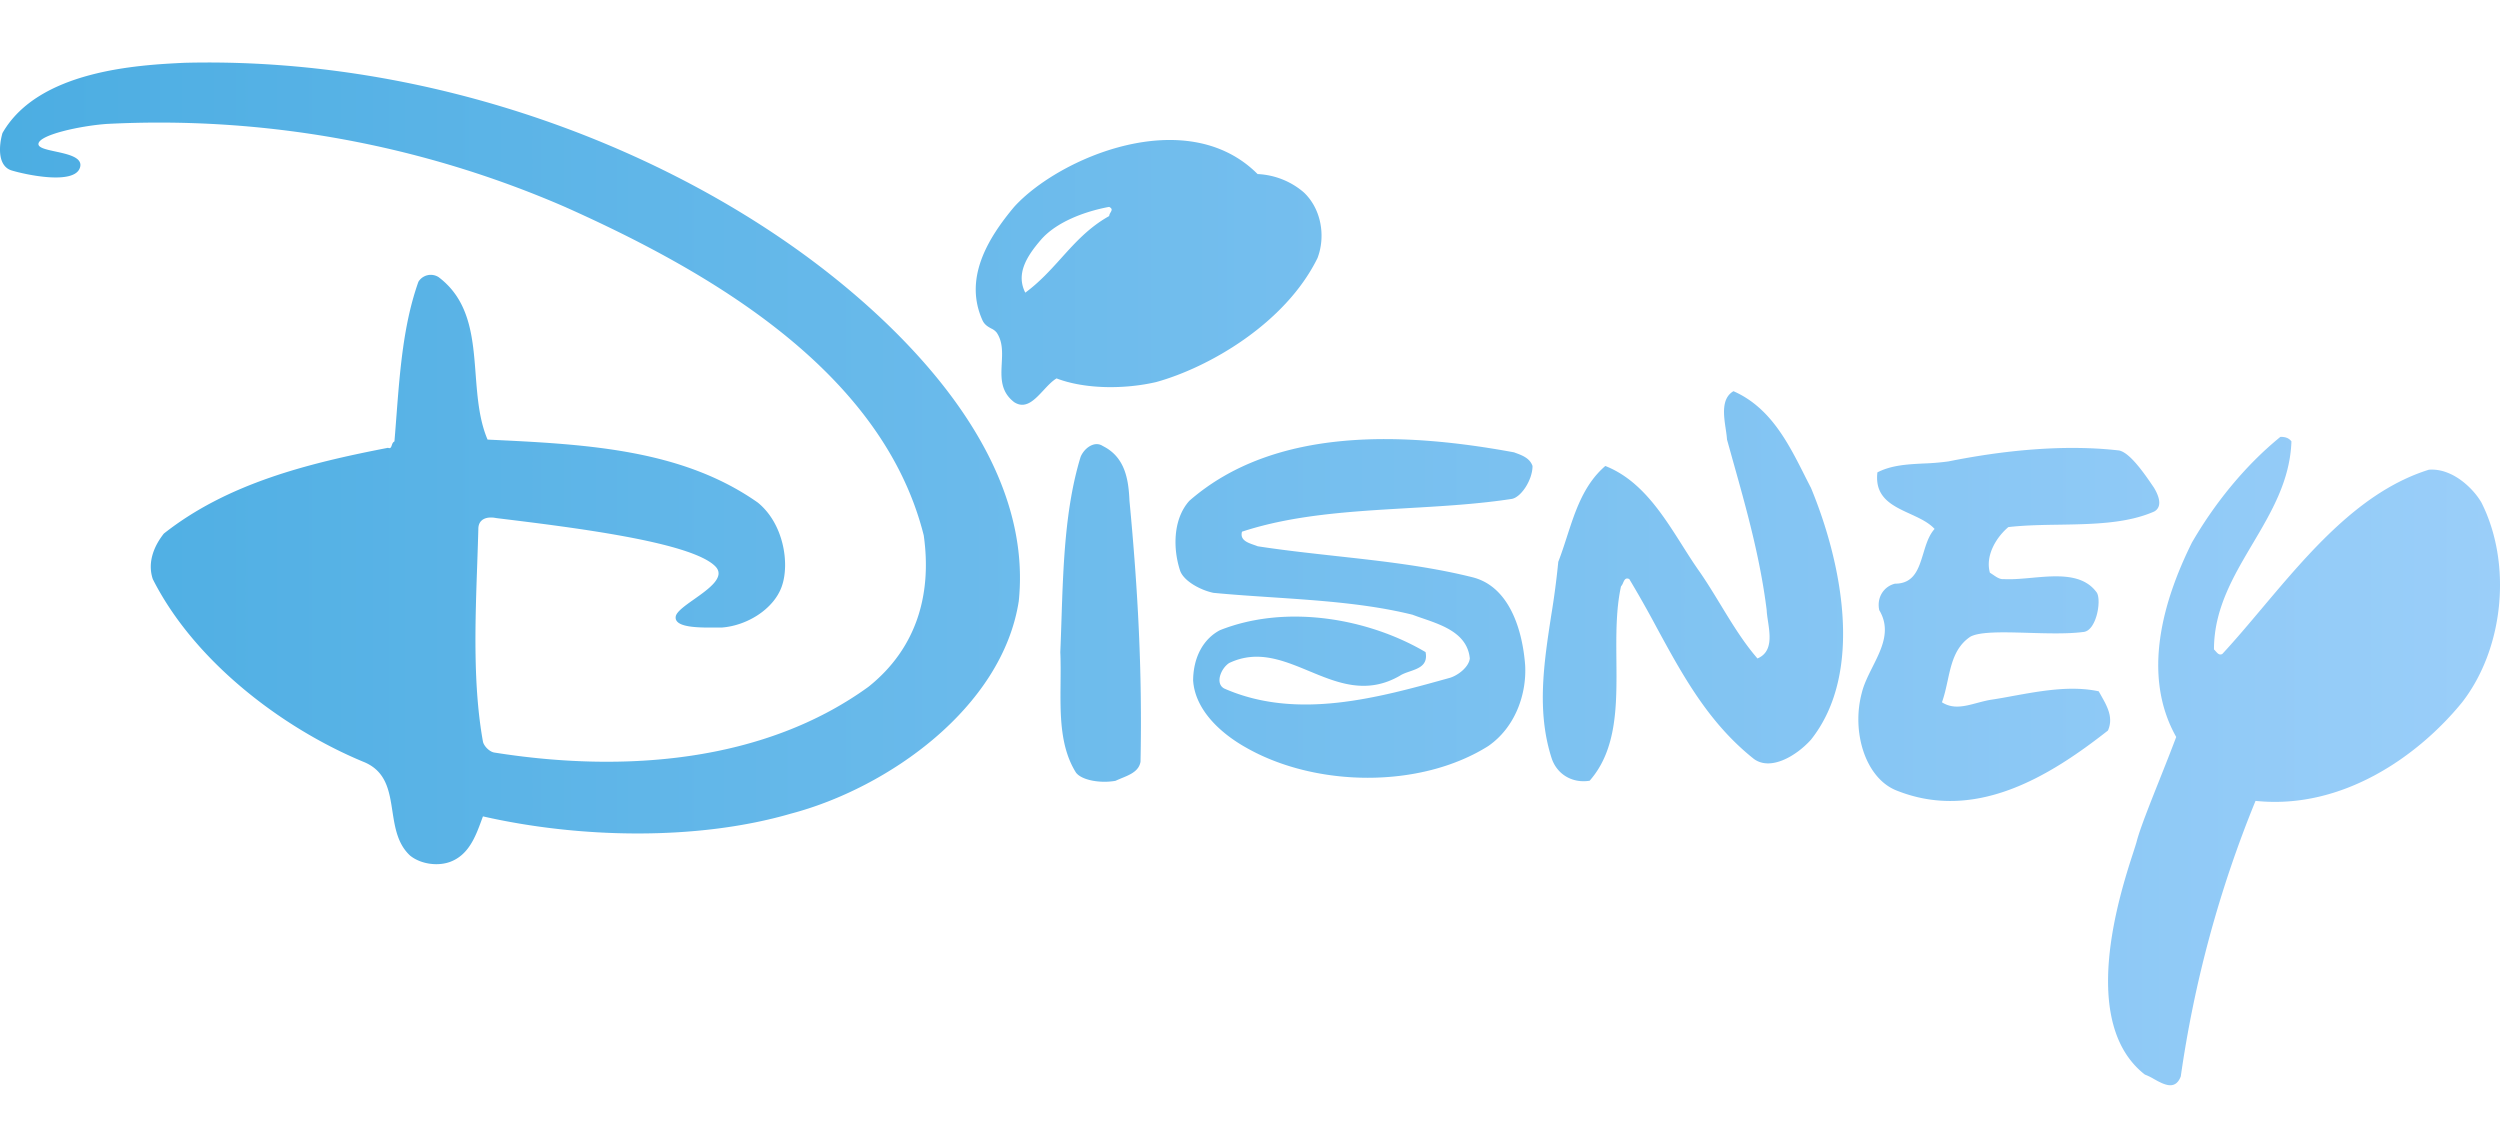 <svg xmlns="http://www.w3.org/2000/svg" width="80" height="36" fill="none"><path fill="url(#a)" fill-opacity=".8" fillRule="evenodd" d="M26.787 8.958c2.724 2.202 6.257 5.955 5.814 10.276-.531 3.416-4.19 5.985-7.29 6.802-3.01.876-6.787.788-9.857.088l-.04.11c-.195.531-.415 1.131-1.022 1.35-.413.145-.944.058-1.269-.205-.404-.374-.486-.903-.566-1.422-.1-.654-.198-1.292-.939-1.584-2.597-1.08-5.4-3.212-6.728-5.84-.177-.525.029-1.05.354-1.459 2.036-1.605 4.603-2.247 7.171-2.744.084.033.1-.018.122-.08.015-.046.033-.099.085-.124.022-.262.042-.524.062-.786.114-1.493.228-2.982.705-4.323a.464.464 0 0 1 .65-.146c1.003.758 1.093 1.93 1.182 3.107.056.726.111 1.454.381 2.089 3.099.146 6.198.292 8.647 2.015.827.67 1.028 1.953.767 2.686-.26.731-1.121 1.255-1.918 1.313h-.165c-.55.005-1.364.012-1.31-.35.022-.154.293-.346.589-.555.474-.335 1.01-.714.68-1.051-.769-.785-4.6-1.252-6.992-1.544l-.027-.004c-.295-.058-.566.03-.566.35-.01.37-.023.746-.036 1.127-.067 1.9-.136 3.9.183 5.676.03.146.207.322.355.35 4.22.672 8.676.292 11.981-2.102 1.535-1.225 2.037-2.949 1.77-4.846-1.327-5.284-6.905-8.467-11.479-10.51A32.589 32.589 0 0 0 3.414 3.966c-.841.06-2.174.348-2.184.642-.004.122.254.178.544.24.412.09.89.192.784.519-.182.557-1.726.226-2.184.088-.457-.14-.413-.789-.295-1.197C1.23 2.243 4.442 2.08 5.893 2.01c8.027-.205 15.789 2.819 20.894 6.948ZM40.243 5.57c.544.025 1.064.23 1.476.584.56.525.708 1.401.442 2.102-1.032 2.102-3.487 3.506-5.164 3.97-1.004.233-2.272.233-3.187-.117-.144.085-.28.232-.417.379-.286.307-.575.619-.941.38-.442-.341-.419-.79-.396-1.239.018-.346.036-.691-.161-.984a.47.47 0 0 0-.175-.133c-.096-.053-.203-.111-.271-.242-.62-1.343.147-2.627 1.003-3.649 1.426-1.574 5.519-3.328 7.791-1.051Zm-4.749 1.05c-.797.147-1.697.49-2.183 1.052-.487.562-.797 1.11-.502 1.693.453-.333.804-.721 1.152-1.107.446-.495.887-.984 1.534-1.345 0-.041.022-.08.043-.115.037-.064.07-.12-.044-.177Zm-.206 3.096c1.446-1.46 2.98-2.978 5.017-2.802.205.087.413.291.502.495.206.526-.089 1.022-.502 1.402-1.417 1.285-3.276 1.839-5.224 1.664-.287-.183-.118-.365.041-.538.07-.076.139-.15.166-.221Zm22.663 5.896c.944 2.277 1.74 5.868 0 8.058-.472.525-1.298 1.01-1.83.613-1.45-1.152-2.277-2.675-3.105-4.198a36.164 36.164 0 0 0-.878-1.554c-.12-.059-.159.029-.199.119a.38.38 0 0 1-.067.115c-.161.734-.154 1.55-.147 2.366.013 1.424.025 2.85-.856 3.852-.531.087-1.028-.183-1.21-.7-.493-1.506-.255-3.058-.02-4.59a25.9 25.9 0 0 0 .226-1.716c.103-.263.191-.537.28-.812.268-.825.539-1.662 1.225-2.254 1.139.45 1.82 1.527 2.465 2.545.19.301.379.598.574.871.227.33.437.676.648 1.022.366.602.732 1.203 1.182 1.722.483-.205.404-.737.337-1.19-.02-.129-.038-.25-.042-.357-.208-1.671-.645-3.229-1.09-4.813l-.18-.646c-.006-.1-.023-.215-.041-.337-.066-.446-.145-.981.248-1.21 1.18.518 1.753 1.656 2.28 2.702.067.133.133.264.2.392Zm-9.56.35c.295-.065.65-.612.65-1.05-.087-.254-.337-.344-.566-.427l-.026-.01c-3.482-.642-7.643-.846-10.387 1.548-.531.584-.531 1.547-.295 2.248.122.328.649.613 1.062.7.625.06 1.254.101 1.882.143 1.538.103 3.068.205 4.492.558.103.04.215.078.331.118.648.223 1.424.49 1.5 1.282-.03.263-.355.526-.62.613l-.023.007c-2.296.64-4.884 1.362-7.208.344-.31-.154-.118-.643.148-.818.903-.432 1.724-.09 2.559.256.911.378 1.837.763 2.9.153.088-.06.204-.1.32-.14.29-.1.591-.203.508-.62-1.83-1.079-4.457-1.546-6.582-.7-.53.28-.85.864-.856 1.606.06.934.866 1.69 1.712 2.16 2.214 1.255 5.549 1.313 7.732-.059.886-.613 1.235-1.7 1.18-2.598-.088-1.138-.512-2.509-1.682-2.803-1.413-.354-2.899-.518-4.38-.681-.838-.093-1.675-.185-2.496-.311-.037-.016-.078-.03-.122-.045-.205-.072-.453-.158-.38-.422 1.643-.542 3.479-.648 5.31-.754 1.129-.065 2.256-.13 3.336-.297Zm-12.248.06c.265 2.803.413 5.402.354 8.35-.047.3-.333.418-.597.526-.07.029-.138.057-.2.087-.472.088-1.082-.012-1.269-.262-.513-.818-.503-1.851-.493-2.875.003-.33.006-.659-.008-.979.014-.34.026-.685.037-1.032.058-1.77.119-3.605.612-5.215.113-.28.443-.526.708-.351.708.35.826 1.051.856 1.752Zm32.787.349c.29-.158.142-.523 0-.76-.295-.437-.767-1.126-1.12-1.196-1.772-.204-3.72 0-5.46.35a7.687 7.687 0 0 1-.778.066c-.523.026-1.041.051-1.495.285-.096.805.48 1.069 1.046 1.328.297.136.59.271.784.482-.186.205-.274.497-.361.785-.15.49-.294.967-.908.967-.354.088-.59.438-.502.847.38.633.082 1.225-.213 1.814-.14.28-.281.56-.348.842-.325 1.226.103 2.669 1.063 3.094 2.556 1.058 4.956-.438 6.816-1.898.183-.411-.025-.777-.218-1.118l-.077-.137c-.884-.19-1.847-.014-2.762.152-.214.04-.425.078-.632.11-.175.024-.343.07-.507.113-.394.105-.76.203-1.116-.024.079-.216.129-.448.18-.678.118-.55.237-1.096.735-1.424.315-.164 1.058-.143 1.852-.12.61.018 1.25.037 1.75-.027.421-.022.593-.995.442-1.256-.445-.628-1.3-.55-2.096-.477-.314.028-.618.056-.885.04-.122.012-.227-.06-.335-.134-.036-.024-.072-.049-.108-.07-.148-.526.177-1.11.59-1.46.524-.06 1.078-.069 1.634-.077 1.074-.018 2.154-.035 3.03-.42ZM6.246 17.716c1.89-.7 4.043-.905 6.08-.934.078.03.081.078.085.124.003.041.007.082.063.11.029 1.955.029 3.823-.266 5.721-1.24-.175-2.602-.927-3.63-1.518-1.028-.592-2.125-1.43-2.893-2.452-.295-.497.178-.905.561-1.051Zm67.08-3.59c-.043 1.25-.645 2.267-1.245 3.28-.618 1.045-1.234 2.086-1.234 3.375a.92.92 0 0 1 .052.056c.064.073.12.137.214.091.43-.464.858-.973 1.295-1.492 1.516-1.798 3.14-3.726 5.316-4.405.738-.058 1.406.576 1.682 1.051.974 1.927.739 4.642-.619 6.393-1.401 1.72-3.837 3.445-6.61 3.153a37.128 37.128 0 0 0-2.392 8.817c-.177.461-.54.26-.858.084a1.872 1.872 0 0 0-.292-.143c-2.135-1.669-.797-5.794-.371-7.105.05-.156.088-.273.106-.34.104-.406.407-1.166.734-1.988.18-.454.369-.927.535-1.37-1.121-1.984-.413-4.378.501-6.218.708-1.226 1.683-2.452 2.834-3.386.146 0 .264.03.353.146ZM77.6 17.53c.136-.143.272-.287.478-.253.046.09.11.176.174.263.1.138.203.277.24.438.088 1.606-.768 3.007-2.125 3.853-.21.085-.42.188-.629.292-.584.289-1.177.582-1.85.496.678-1.808 2.034-3.325 3.39-4.842l.004-.004c.123-.036.22-.14.318-.243Z" clipRule="evenodd"/><defs><linearGradient id="a" x1="0" x2="80" y1="18.364" y2="18.364" gradientUnits="userSpaceOnUse"><stop stop-color="#1F99DB"/><stop offset="1" stop-color="#81C2F8"/></linearGradient></defs></svg>